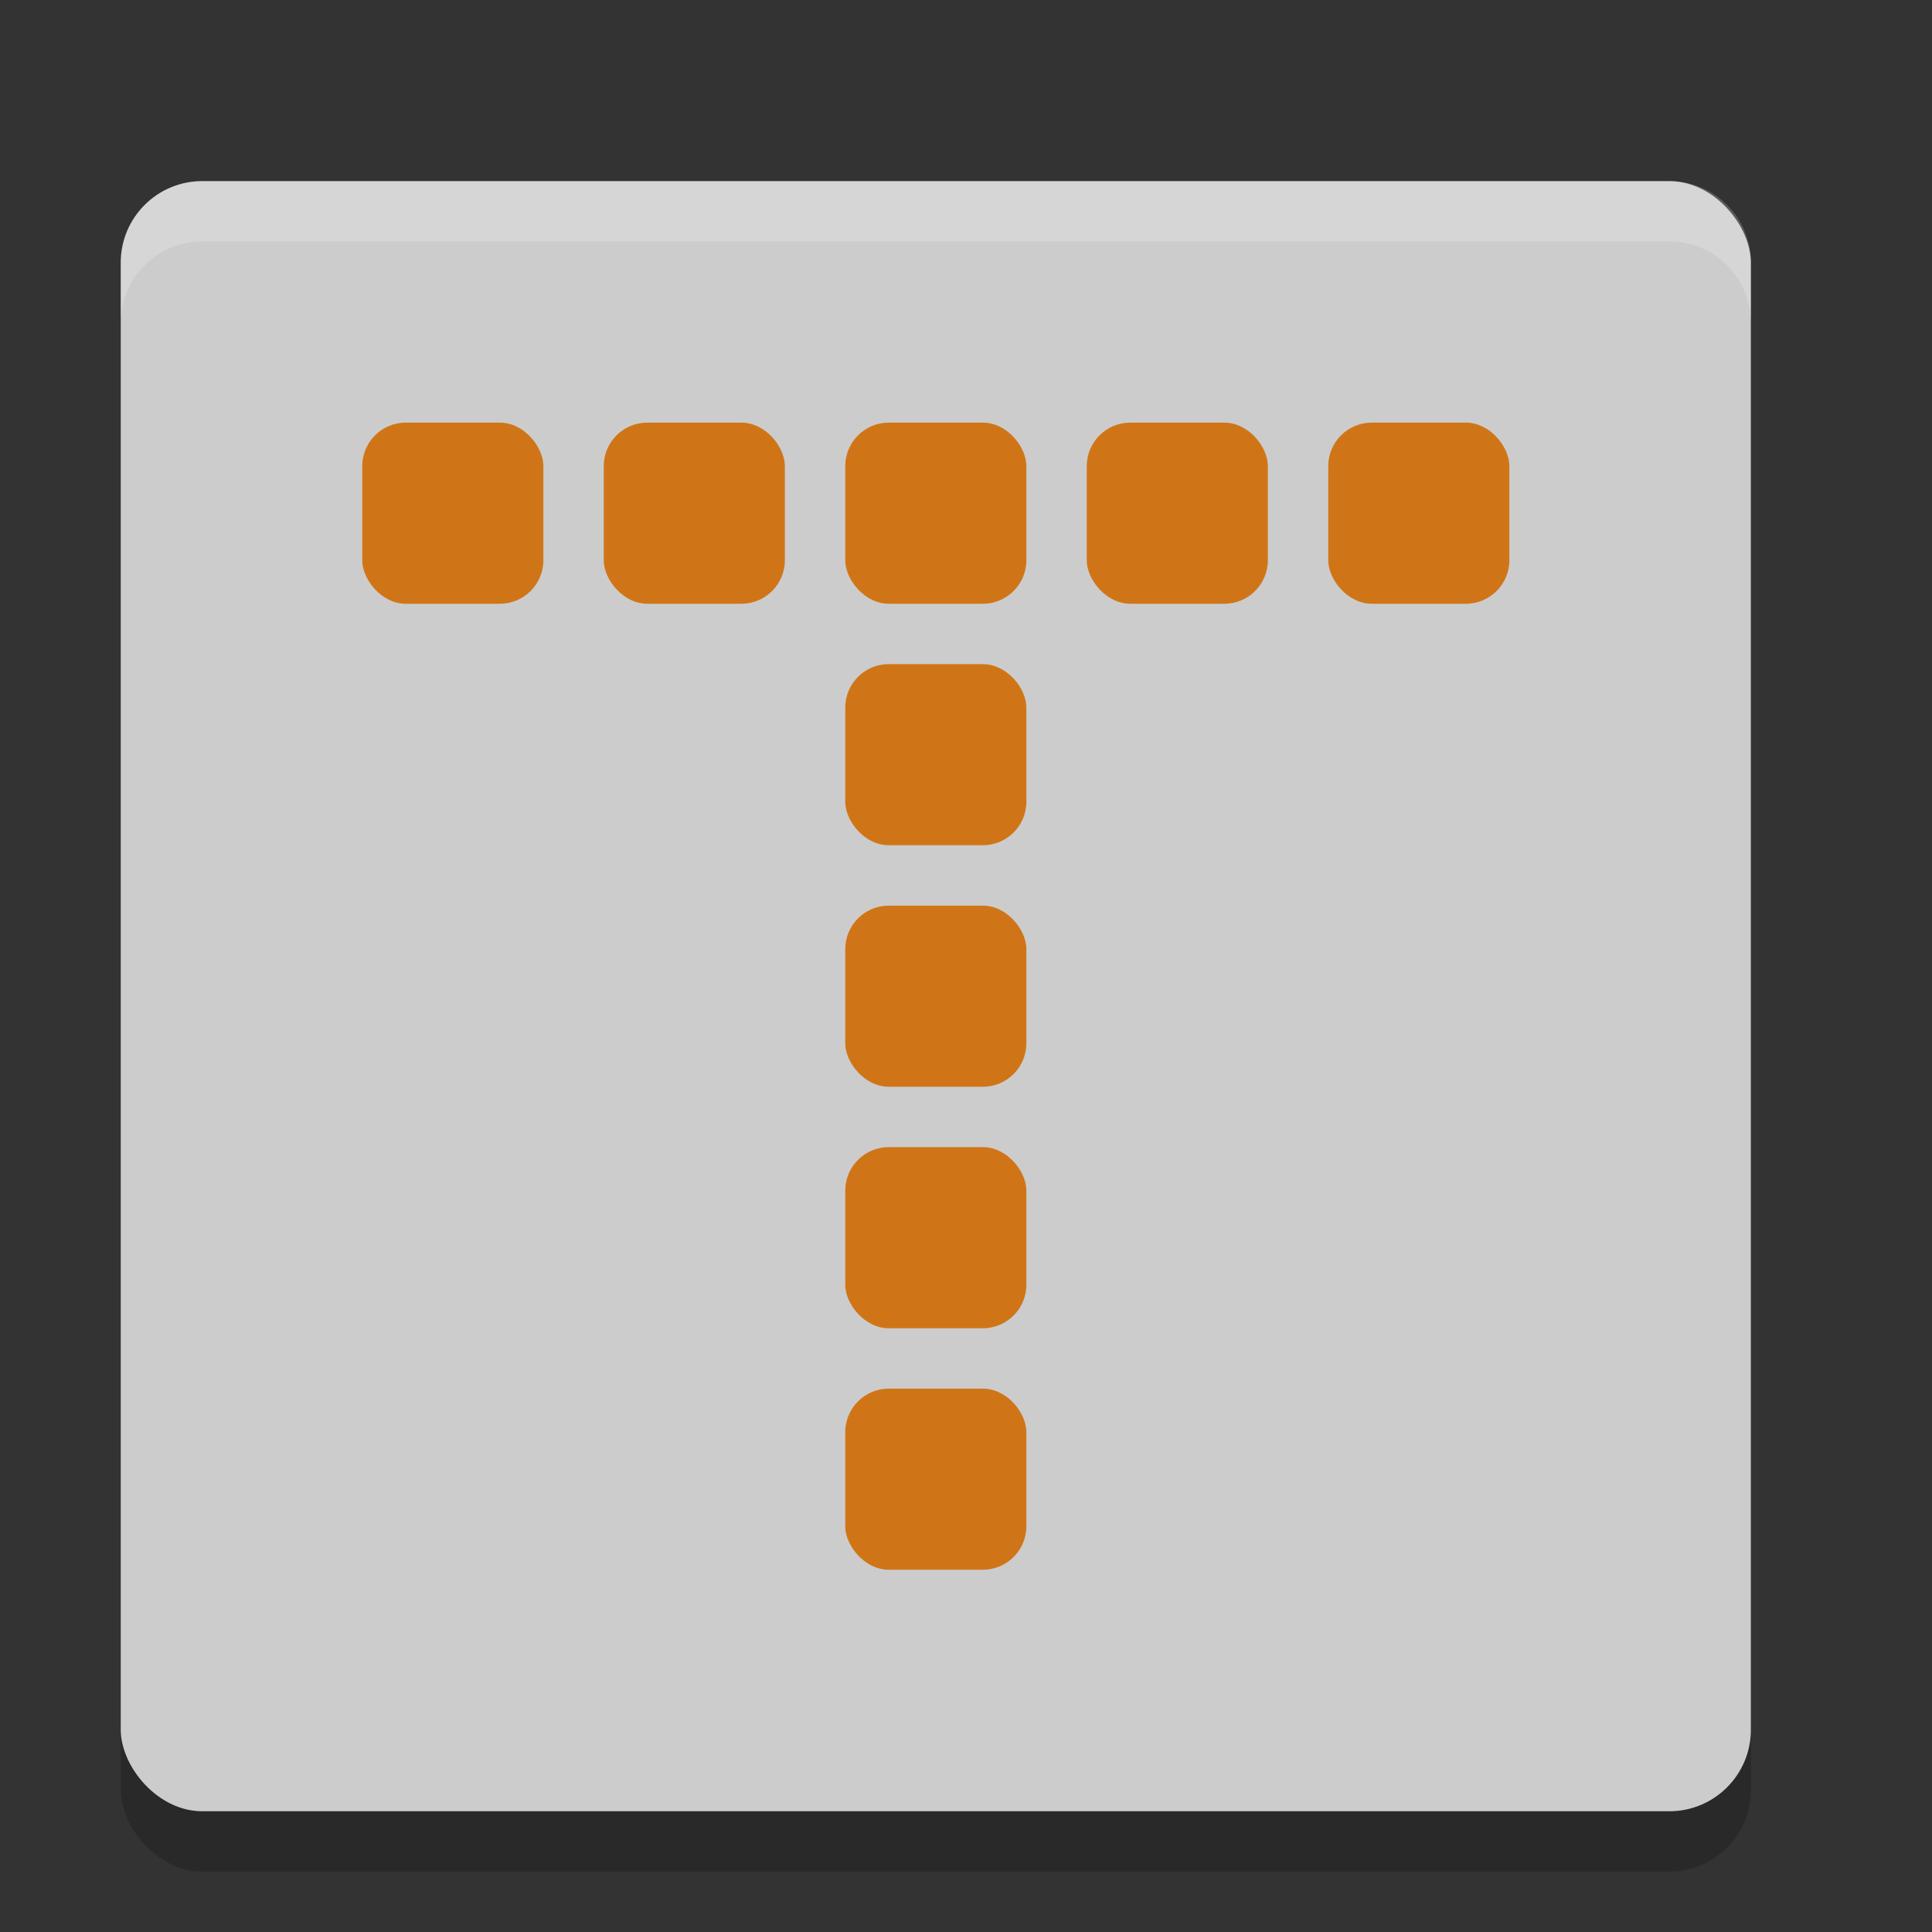 <svg xmlns="http://www.w3.org/2000/svg" width="32" height="32" version="1">
 <rect width="100%" height="100%" fill="#333333" stroke="none"/>
 <rect style="opacity:0.2" width="27" height="27" x="2" y="4" rx="1.35" ry="1.35"/>
 <rect style="fill:#cccccc" width="27" height="27" x="2" y="3" rx="1.35" ry="1.35"/>
 <g transform="translate(0,1)">
  <rect style="fill:#d07517" width="3" height="3" x="14" y="14" ry=".721"/>
  <rect style="fill:#d07517" width="3" height="3" x="14" y="10" ry=".721"/>
  <rect style="fill:#d07517" width="3" height="3" x="14" y="22" ry=".721"/>
  <rect style="fill:#d07517" width="3" height="3" x="14" y="18" ry=".721"/>
  <rect style="fill:#d07517" width="3" height="3" x="14" y="6" ry=".721"/>
  <rect style="fill:#d07517" width="3" height="3" x="10" y="6" ry=".721"/>
  <rect style="fill:#d07517" width="3" height="3" x="6" y="6" ry=".721"/>
  <rect style="fill:#d07517" width="3" height="3" x="22" y="6" ry=".721"/>
  <rect style="fill:#d07517" width="3" height="3" x="18" y="6" ry=".721"/>
 </g>
 <path style="fill:#ffffff;opacity:0.2" d="M 3.35 3 C 2.602 3 2 3.602 2 4.35 L 2 5.35 C 2 4.602 2.602 4 3.35 4 L 27.65 4 C 28.398 4 29 4.602 29 5.35 L 29 4.35 C 29 3.602 28.398 3 27.65 3 L 3.35 3 z"/>
</svg>

